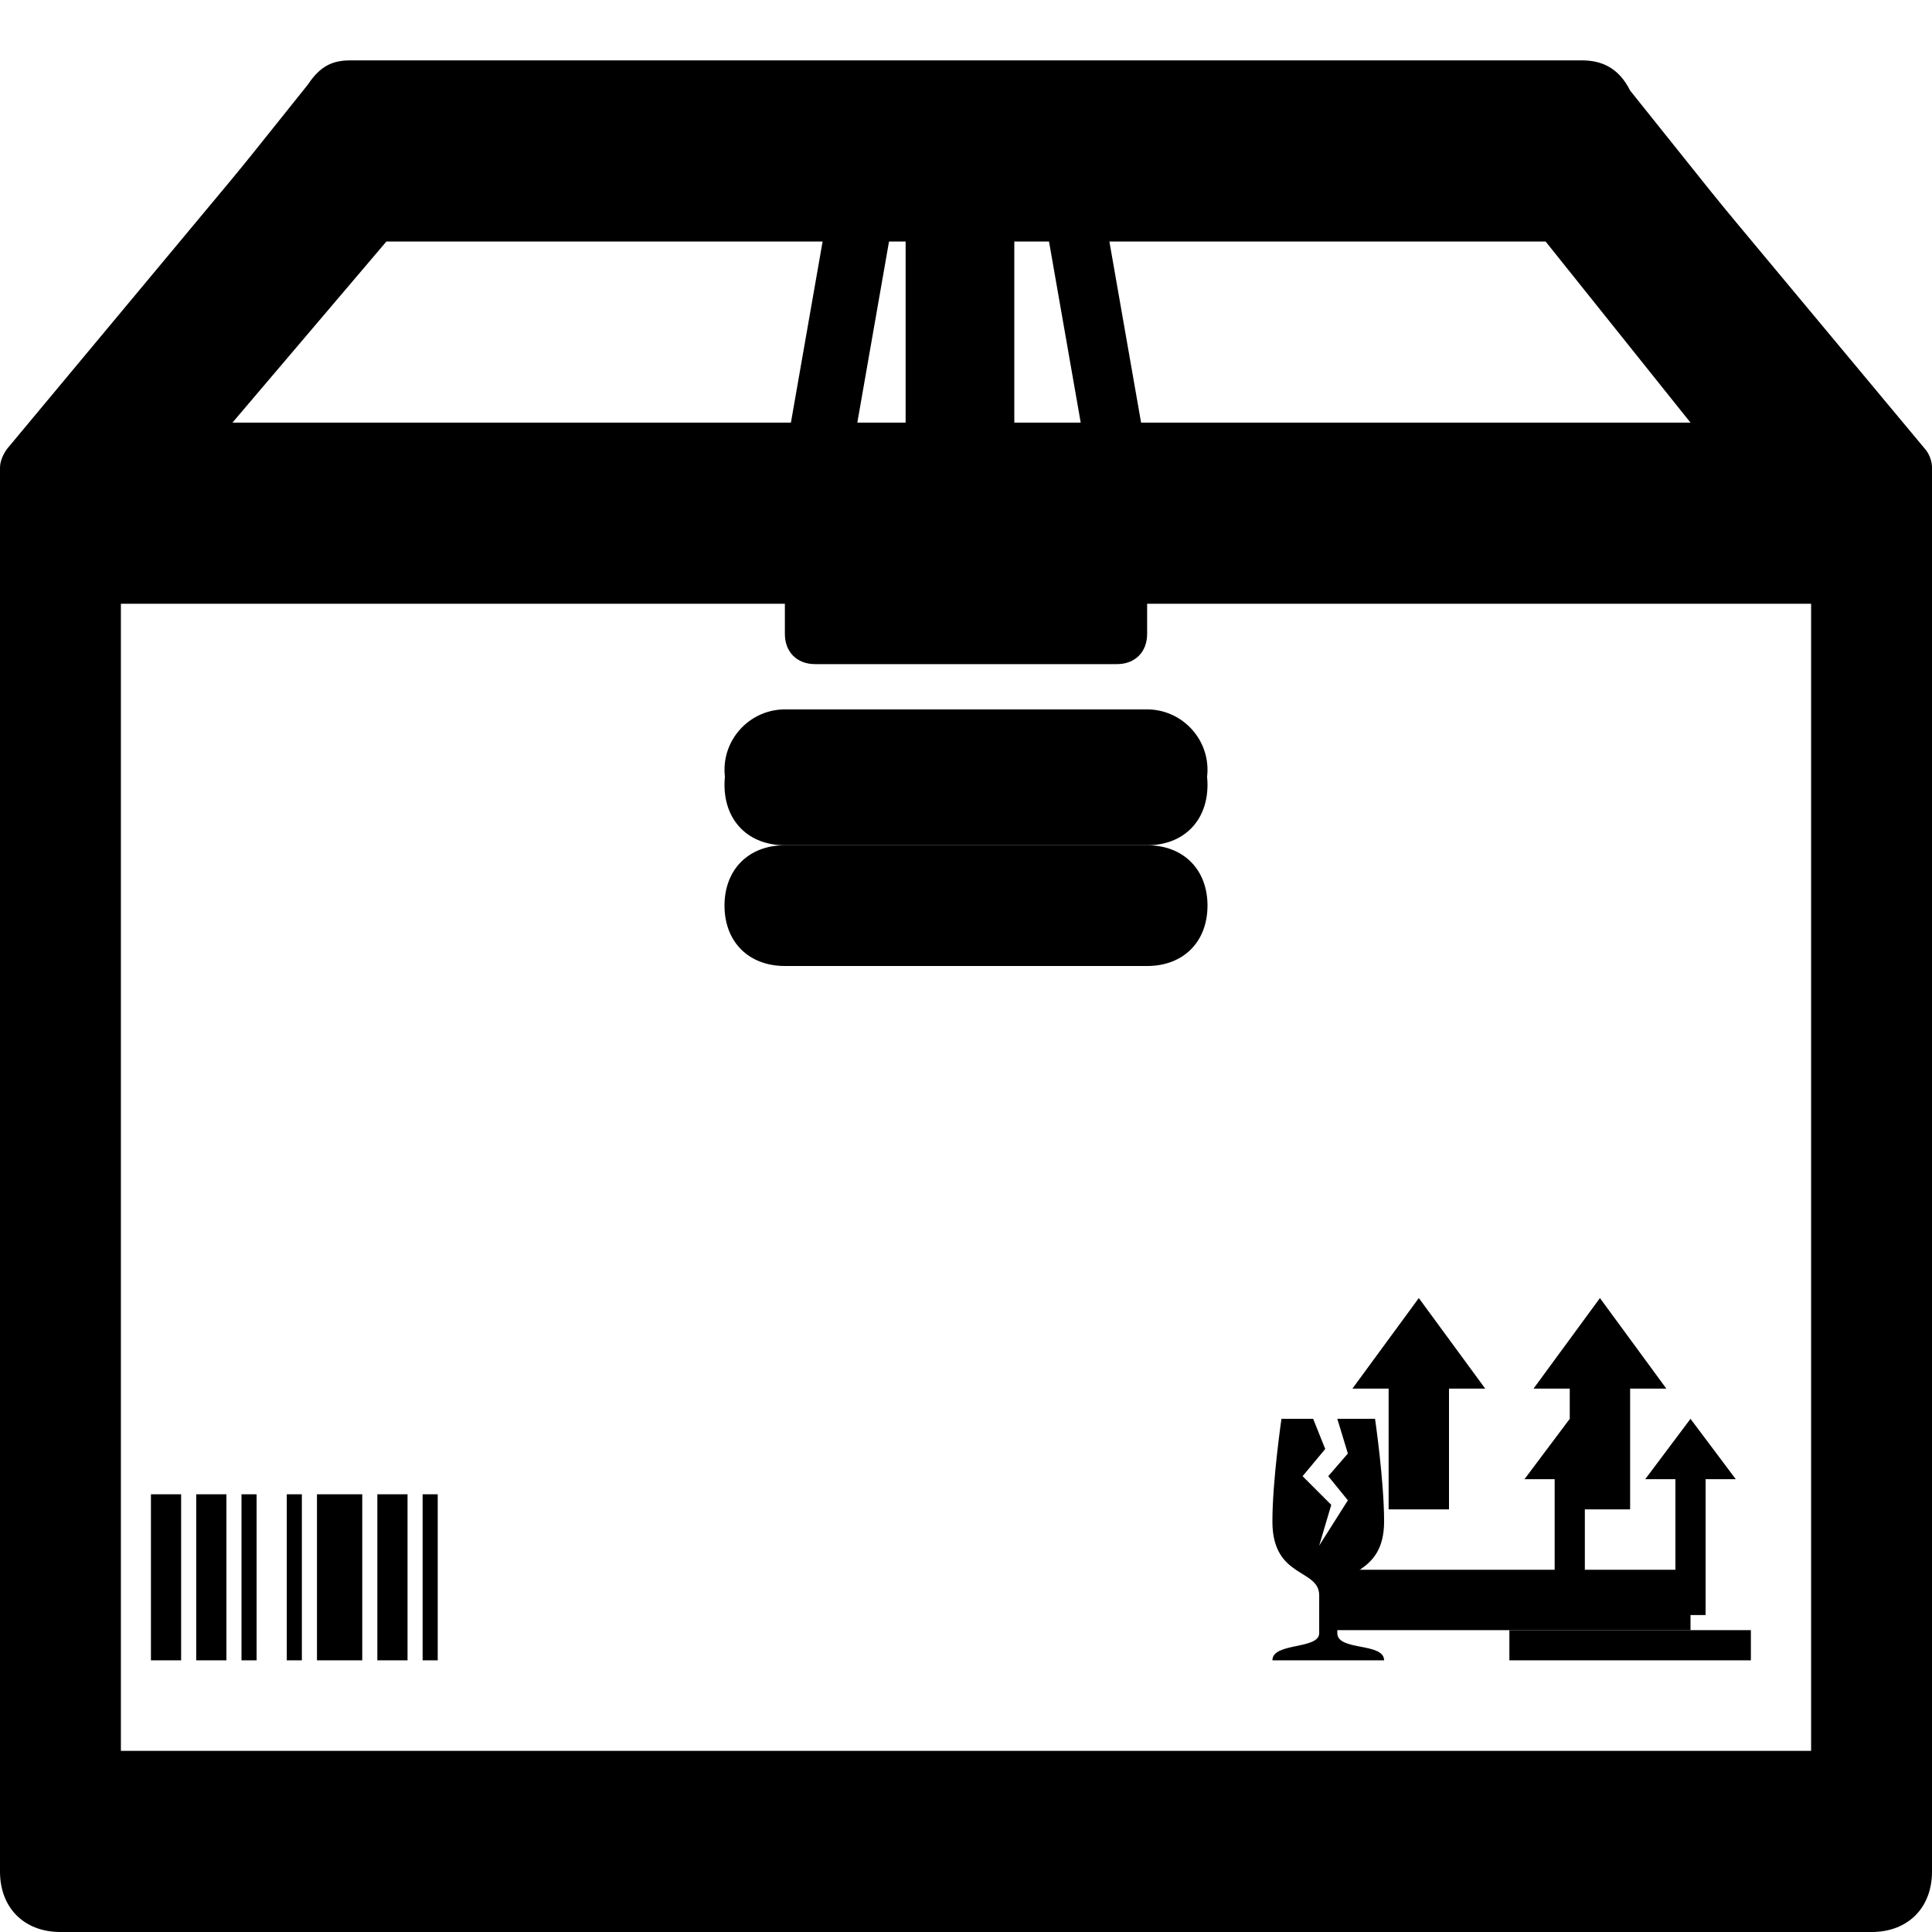 <?xml version="1.0" encoding="utf-8"?><!-- Generator: Adobe Illustrator 17.1.0, SVG Export Plug-In . SVG Version: 6.00 Build 0)  --><!DOCTYPE svg PUBLIC "-//W3C//DTD SVG 1.0//EN" "http://www.w3.org/TR/2001/REC-SVG-20010904/DTD/svg10.dtd"><svg xmlns="http://www.w3.org/2000/svg" xmlns:xlink="http://www.w3.org/1999/xlink" version="1.0" viewBox="0 0 128 128" preserveAspectRatio="none"><style> svg * { background-size: cover; background-repeat: no-repeat; } @media all and (max-width: 32px) { #group_1 { opacity: 1; } #group_2, #group_3 { opacity: 0; } } @media all and (min-width: 33px) and (max-width: 127px) { #group_2 { opacity: 1; } #group_1, #group_3 { opacity: 0; } } @media all and (min-width: 128px) { #group_3 { opacity: 1; } #group_1, #group_2 { opacity: 0; } } </style><g id="group_3"><path d="M127.5,29.7l-20-24C107.2,5.3,106.6,5,106,5H22c-0.6,0-1.2,0.3-1.5,0.7l-20,24c0,0-0.5,0.6-0.5,1.3s0,88,0,88c0,1.1,0.9,2,2,2h124c1.1,0,2-0.9,2-2c0,0,0-87.3,0-88C128,30.2,127.5,29.7,127.5,29.7z M121.7,29h-47L71.3,9h33.7L121.7,29z M73,31.1v7.3l-0.6-0.3c-0.3-0.1-0.6-0.1-0.9,0L70,38.9l-1.6-0.8C68.3,38,68.2,38,68,38s-0.3,0-0.4,0.1L66,38.9l-1.6-0.8c-0.3-0.1-0.6-0.1-0.9,0L62,38.9l-1.6-0.8c-0.3-0.1-0.6-0.1-0.9,0L58,38.9l-1.6-0.8c-0.3-0.1-0.6-0.1-0.9,0L55,38.4v-7.3l0-0.1L73,31.1L73,31.1z M69.3,9l3.3,20H55.3l3.3-20H69.3z M22.9,9h33.7l-3.3,20H6.3L22.9,9z M124,117H4V33h49v7c0,0.3,0.2,0.7,0.5,0.9c0.2,0.1,0.3,0.1,0.5,0.1c0.2,0,0.3,0,0.4-0.1l1.6-0.8l1.6,0.8c0.3,0.1,0.6,0.1,0.9,0l1.6-0.8l1.6,0.8c0.3,0.1,0.6,0.1,0.9,0l1.6-0.8l1.6,0.8c0.3,0.1,0.6,0.1,0.9,0l1.6-0.8l1.6,0.8c0.3,0.1,0.6,0.1,0.9,0l1.6-0.8l1.6,0.8c0.3,0.2,0.7,0.1,1,0c0.3-0.2,0.5-0.5,0.5-0.9v-7h49V117z M76,47c2.2,0,4,1.8,4,4s-1.8,4-4,4H52c-2.2,0-4-1.8-4-4s1.8-4,4-4H76z M87.4,108.2c0,0,0-1.8,0-2.5c0-1.8-3.1-1.1-3.1-4.9c0-2.7,0.6-6.8,0.6-6.8H87l0.8,2l-1.5,1.8l1.9,1.9l-0.8,2.7l1.9-3L88,97.8l1.3-1.5L88.6,94h2.5c0,0,0.6,4.1,0.6,6.8c0,3.7-3.1,3.1-3.1,4.9c0,0.7,0,2.5,0,2.5c0,1.2,3.1,0.6,3.1,1.8h-7.4C84.3,108.8,87.4,109.3,87.4,108.2z M116,110h-16v-2h16V110z M103,98h-2l3-4l3,4h-2v9h-2V98z M10,99h2v11h-2V99z M13,99h2v11h-2V99z M25,99h2v11h-2V99z M16,99h1v11h-1V99z M19,99h1v11h-1V99z M28,99h1v11h-1V99z M21,99h3v11h-3V99z M111,98h-2l3-4l3,4h-2v9h-2V98z"></path></g><g transform="scale(8)" id="group_1"><path d="M15.9,4.2L15.9,4.2l-2.4-3C13.4,1.1,13.2,1,13.1,1H2.9C2.8,1,2.6,1.1,2.5,1.2l-2.4,3l0,0C0,4.3,0,4.4,0,4.5v11C0,15.8,0.2,16,0.5,16h15c0.3,0,0.5-0.2,0.5-0.5v-11C16,4.4,16,4.3,15.9,4.2z M12.8,2l1.6,2h-6V2H12.8z M3.2,2h4.3v2h-6L3.2,2z M15,15H1V5h14V15z M6,7.5C6,7.2,6.2,7,6.5,7h3C9.8,7,10,7.2,10,7.5C10,7.8,9.8,8,9.5,8h-3C6.2,8,6,7.8,6,7.5z"></path></g><g transform="scale(4)" id="group_2"><path d="M32,8c0-0.1,0-0.2-0.1-0.3c0,0,0,0,0,0c0-0.1-0.1-0.2-0.1-0.2l-4.8-6C26.8,1.1,26.5,1,26.2,1H5.8C5.5,1,5.3,1.1,5.1,1.4l-4.8,6C0.2,7.4,0.1,7.5,0.1,7.6c0,0,0,0,0,0C0,7.7,0,7.8,0,8c0,0,0,0,0,0v22c0,0.6,0.4,1,1,1h30c0.6,0,1-0.4,1-1L32,8C32,8,32,8,32,8z M28.9,7h-10l-0.7-4h7.5L28.9,7z M17.2,3l0.7,4h-3.7l0.7-4H17.2z M18,8v2h-4l0-2H18z M6.3,3h7.5l-0.7,4H13H3.1L6.3,3z M30,29H2V9h11v1.5c0,0.3,0.2,0.5,0.5,0.5h5c0.3,0,0.5-0.2,0.5-0.5L19,9h11V29z M13,12h6c0.6,0,1,0.4,1,1c0,0.6-0.4,1-1,1h-6c-0.6,0-1-0.4-1-1C12,12.4,12.4,12,13,12z M28,27h-6v-1h6V27z M26,23h-0.6l1.1-1.5l1.1,1.5H27v2h-1V23z M23,23h-0.6l1.1-1.5l1.1,1.5H24v2h-1V23z"></path></g></svg>